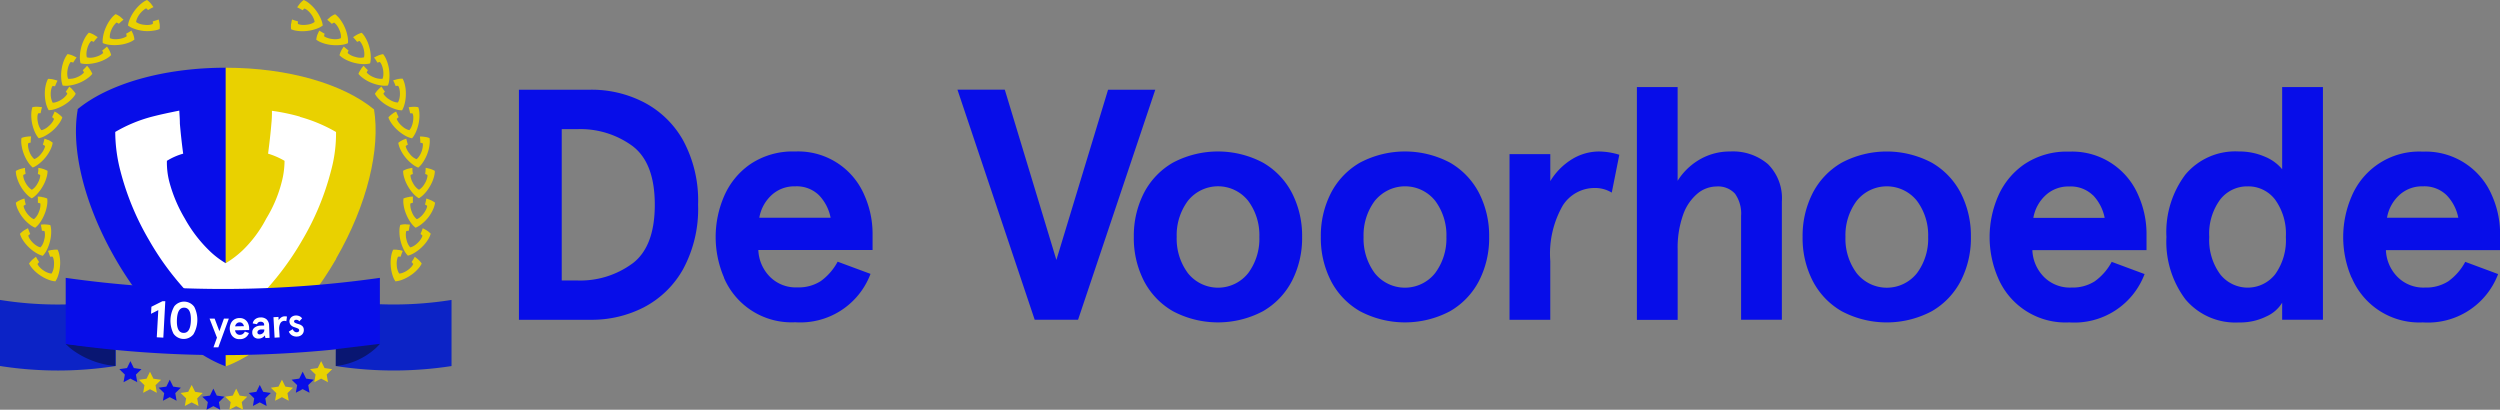 <svg xmlns="http://www.w3.org/2000/svg" viewBox="0 0 900.21 147.53">
  <rect x="0" y="0" width="900.21" height="147.53" fill="#808080" stroke="none"/>
  <defs>
    <style>
      .cls-1{fill:#070de9}
      .cls-2{fill:#e9d100}
      .cls-3{fill:#fff}
      .cls-4{fill:#0c23c6}
      .cls-5{fill:#091672}
    </style>
  </defs>
  <g id="Layer_2" data-name="Layer 2">
    <g id="Layer_1-2" data-name="Layer 1">
      <path class="cls-1" d="M212.78 32.3a41 41 0 0 1 19 4.5A34.37 34.37 0 0 1 246 50.58a45.51 45.51 0 0 1 5.37 23.14A45.52 45.52 0 0 1 246 96.87a34.39 34.39 0 0 1-14.16 13.79 41 41 0 0 1-19 4.49h-25.98V32.3Zm15 62.55q8-6.09 8-21.13t-8-21.12a31.75 31.75 0 0 0-19.83-6.1h-5.68V101h5.68a31.69 31.69 0 0 0 19.81-6.15Zm32.93 5.1a37 37 0 0 1 0-29.24 27 27 0 0 1 9.47-11.6 27.35 27.35 0 0 1 16.16-4.56 25.89 25.89 0 0 1 24.86 15.62 34.26 34.26 0 0 1 3 13.85v6h-41.14a14.49 14.49 0 0 0 4 9.46 13.12 13.12 0 0 0 10.12 4 14.66 14.66 0 0 0 8.35-2.25 20.44 20.44 0 0 0 6.09-7l11.84 4.39a27 27 0 0 1-27.12 17.42A26.44 26.44 0 0 1 260.68 100Zm34.19-29.66a11.47 11.47 0 0 0-8.59-3.19 12 12 0 0 0-8.64 3.31 14.36 14.36 0 0 0-4.26 8h25.68a16.16 16.16 0 0 0-4.19-8.12Zm66.91-38 18.58 61.31L399 32.3h17l-27.81 82.84h-15.61l-27.82-82.86Zm50.06 68.77a33.73 33.73 0 0 1-3.6-15.75 33.84 33.84 0 0 1 3.6-15.74 26.83 26.83 0 0 1 10.48-11 34.66 34.66 0 0 1 32.43 0 26.83 26.83 0 0 1 10.48 11 33.73 33.73 0 0 1 3.61 15.74 33.74 33.74 0 0 1-3.61 15.75 26.85 26.85 0 0 1-10.48 11 34.66 34.66 0 0 1-32.43 0 26.85 26.85 0 0 1-10.48-10.99Zm41.61-15.75a20.7 20.7 0 0 0-4-12.95 13.86 13.86 0 0 0-21.77 0 20.7 20.7 0 0 0-4 12.95 20.74 20.74 0 0 0 4 13 13.86 13.86 0 0 0 21.77 0 20.74 20.74 0 0 0 4-12.99Zm25.74 15.75a33.74 33.74 0 0 1-3.61-15.75 33.73 33.73 0 0 1 3.61-15.74 26.83 26.83 0 0 1 10.48-11 34.66 34.66 0 0 1 32.43 0 26.83 26.83 0 0 1 10.48 11 33.73 33.73 0 0 1 3.61 15.74 33.74 33.74 0 0 1-3.61 15.75 26.85 26.85 0 0 1-10.48 11 34.66 34.66 0 0 1-32.43 0 26.79 26.79 0 0 1-10.48-10.99Zm41.61-15.75a20.7 20.7 0 0 0-4-12.95 13.88 13.88 0 0 0-19.51-2.27 14.33 14.33 0 0 0-2.32 2.28 20.75 20.75 0 0 0-4 12.95 20.79 20.79 0 0 0 4 13 13.89 13.89 0 0 0 19.51 2.27 13.54 13.54 0 0 0 2.27-2.27 20.74 20.74 0 0 0 4.05-13Zm37.41-29.81v9.71a23.63 23.63 0 0 1 7.81-7.88 18.7 18.7 0 0 1 9.82-2.78 25.31 25.31 0 0 1 7.22 1.18l-2.72 13.62a11.61 11.61 0 0 0-6.16-1.66A13.6 13.6 0 0 0 562.73 74a34.93 34.93 0 0 0-4.5 20v21.15h-14.67V55.5Zm45.85-24.15v33.74a22.92 22.92 0 0 1 7.91-7.64 21.51 21.51 0 0 1 11-2.9 19.37 19.37 0 0 1 13.62 4.56 17.31 17.31 0 0 1 5 13.43v42.6h-14.68V77.75a12.35 12.35 0 0 0-2.19-8 8.25 8.25 0 0 0-6.69-2.6 10.86 10.86 0 0 0-6.74 2.48 17.5 17.5 0 0 0-5.22 7.58 35.44 35.44 0 0 0-2 12.79v25.19h-14.68V31.35Zm48.6 69.72a33.73 33.73 0 0 1-3.6-15.75 33.84 33.84 0 0 1 3.6-15.74 26.83 26.83 0 0 1 10.48-11 34.66 34.66 0 0 1 32.43 0 26.83 26.83 0 0 1 10.48 11 33.73 33.73 0 0 1 3.61 15.74 33.74 33.74 0 0 1-3.61 15.75 26.85 26.85 0 0 1-10.48 11 34.66 34.66 0 0 1-32.43 0 26.79 26.79 0 0 1-10.48-11Zm41.61-15.75a20.7 20.7 0 0 0-4-12.95 13.88 13.88 0 0 0-19.51-2.27 14.33 14.33 0 0 0-2.27 2.27 20.75 20.75 0 0 0-4 12.95 20.73 20.73 0 0 0 4 13 13.87 13.87 0 0 0 21.78 0 20.74 20.74 0 0 0 4-13ZM719.44 100a37 37 0 0 1 0-29.24 27 27 0 0 1 9.47-11.6 27.35 27.35 0 0 1 16.16-4.56 25.85 25.85 0 0 1 24.86 15.63 34.22 34.22 0 0 1 3 13.85v6h-41.11a14.48 14.48 0 0 0 4 9.46 13.15 13.15 0 0 0 10.12 4 14.74 14.74 0 0 0 8.35-2.25 20.35 20.35 0 0 0 6.1-7l11.84 4.4a27 27 0 0 1-27.12 17.4A26.39 26.39 0 0 1 719.44 100Zm34.21-29.66a11.47 11.47 0 0 0-8.58-3.19 12 12 0 0 0-8.64 3.31 14.42 14.42 0 0 0-4.26 8h25.69a16.27 16.27 0 0 0-4.21-8.17Zm26.45 15a34.44 34.44 0 0 1 6.81-22.46 23.45 23.45 0 0 1 19.23-8.34 23.08 23.08 0 0 1 9.28 1.83 16 16 0 0 1 6.35 4.56V31.35h14.68v83.79h-14.68V109a12.63 12.63 0 0 1-5.62 4.91 21.29 21.29 0 0 1-10 2.2 23.46 23.46 0 0 1-19.23-8.35 34.48 34.48 0 0 1-6.82-22.43Zm43 0a21 21 0 0 0-3.85-13.44 12.11 12.11 0 0 0-9.89-4.79 12.27 12.27 0 0 0-9.94 4.79 20.7 20.7 0 0 0-3.9 13.44 20.78 20.78 0 0 0 3.9 13.38 12.6 12.6 0 0 0 19.83.05 21 21 0 0 0 3.85-13.43ZM846.76 100a37 37 0 0 1 0-29.24 26.37 26.37 0 0 1 25.63-16.16 25.9 25.9 0 0 1 24.86 15.63 34.22 34.22 0 0 1 3 13.85v6h-41.12a14.49 14.49 0 0 0 4 9.46 13.12 13.12 0 0 0 10.12 4 14.71 14.71 0 0 0 8.34-2.25 20.41 20.41 0 0 0 6.1-7l11.84 4.4a27 27 0 0 1-27.11 17.4 26.37 26.37 0 0 1-25.63-16.16ZM881 70.3a11.48 11.48 0 0 0-8.58-3.2 12 12 0 0 0-8.64 3.31 14.36 14.36 0 0 0-4.26 8h25.68a16.19 16.19 0 0 0-4.2-8.11ZM28 39.41c-2.51 14.17 2.3 34.21 13.56 53.77s26.24 33.72 39.78 38.75V24.38c-22.62 0-42.44 5.86-53.47 15Z"/>
      <path class="cls-2" d="M121 93.16c11.31-19.54 16-39.58 13.68-53.77-11-9.06-30.72-15-53.41-15v107.54c13.48-5 28.49-19.2 39.8-38.75Z"/>
      <path class="cls-3" d="M108 42a73.46 73.46 0 0 0-10.08-2.1 37.34 37.34 0 0 1-.2 4.61C97.44 48 97 51.7 96.53 55.33a27.39 27.39 0 0 1 5.93 2.58 30.53 30.53 0 0 1-1 7.54 47.67 47.67 0 0 1-5.59 13.26 44.26 44.26 0 0 1-8.52 11.45 35.83 35.83 0 0 1-6.07 4.61 30.57 30.57 0 0 1-6-4.61 49.37 49.37 0 0 1-8.72-11.45 51.94 51.94 0 0 1-5.59-13.26 27.78 27.78 0 0 1-.87-7.54 22.89 22.89 0 0 1 5.86-2.58q-.73-5.4-1.19-10.82c0-1.68-.14-3.22-.21-4.68-3.48.7-6.84 1.4-10 2.23a52.33 52.33 0 0 0-13.06 5.45 56.39 56.39 0 0 0 1.87 14.1 96.62 96.62 0 0 0 10.3 24.85A100.11 100.11 0 0 0 70 107.82a58.38 58.38 0 0 0 11.18 8.68 54.17 54.17 0 0 0 11.31-8.66 103.11 103.11 0 0 0 16.34-21.36 96.13 96.13 0 0 0 10.33-24.85 50.92 50.92 0 0 0 1.84-14.1 55.29 55.29 0 0 0-13-5.45Z"/>
      <path class="cls-2" d="M18.7 90a8.55 8.55 0 0 0-1.43.36 6.39 6.39 0 0 1 .26.6c.18.47.36 1 .52 1.48a3.63 3.63 0 0 1 .93 0 4.29 4.29 0 0 1 .34 1 6.85 6.85 0 0 1 .11 2.07 6.33 6.33 0 0 1-.38 2 4.9 4.9 0 0 1-.49 1 4.32 4.32 0 0 1-1.07-.21 7.08 7.08 0 0 1-1.84-.93A7.46 7.46 0 0 1 14.1 96a3.89 3.89 0 0 1-.59-.92 3 3 0 0 1 .59-.7c-.29-.44-.56-.88-.83-1.33-.1-.21-.22-.4-.32-.59-.41.31-.79.61-1.15.92a7.77 7.77 0 0 0-1.34 1.52 7.74 7.74 0 0 0 1.13 1.7 13.54 13.54 0 0 0 2.89 2.56 14.12 14.12 0 0 0 3.45 1.73 8.42 8.42 0 0 0 2 .42 7.31 7.31 0 0 0 .92-1.83 14.77 14.77 0 0 0 .77-3.78 13.82 13.82 0 0 0-.23-3.85 7.37 7.37 0 0 0-.64-1.94 7.68 7.68 0 0 0-2 .12Z"/>
      <path class="cls-2" d="M16.15 80.79a12.14 12.14 0 0 0-1.47.12 4.58 4.58 0 0 1 .15.64c.1.49.19 1 .27 1.54a3.57 3.57 0 0 1 .92.12 4.34 4.34 0 0 1 .16 1.08 6.78 6.78 0 0 1-.25 2 6.36 6.36 0 0 1-.71 1.92 5.11 5.11 0 0 1-.66.87 4.59 4.59 0 0 1-1-.39 7.15 7.15 0 0 1-1.66-1.23 8.05 8.05 0 0 1-1.3-1.61 4.41 4.41 0 0 1-.42-1 3.33 3.33 0 0 1 .71-.59c-.21-.48-.41-1-.6-1.45-.06-.23-.14-.43-.21-.63-.45.23-.89.46-1.29.7A7.73 7.73 0 0 0 7.2 84.2a7.81 7.81 0 0 0 .8 1.87 14 14 0 0 0 2.41 3 14.46 14.46 0 0 0 3.1 2.29 8.1 8.1 0 0 0 1.89.75 7.81 7.81 0 0 0 1.21-1.64A14.49 14.49 0 0 0 18 86.89a13.74 13.74 0 0 0 .43-3.83 7.59 7.59 0 0 0-.3-2 8.08 8.08 0 0 0-2-.23Z"/>
      <path class="cls-2" d="M15.05 70.9a12 12 0 0 0-1.47-.11 4.91 4.91 0 0 1 .06.66v1.57a3.59 3.59 0 0 1 .89.25 5 5 0 0 1 0 1.09 6.85 6.85 0 0 1-.55 2 6 6 0 0 1-1 1.79 4.8 4.8 0 0 1-.78.78 4.87 4.87 0 0 1-.94-.54 8.18 8.18 0 0 1-2.5-3.25 3.78 3.78 0 0 1-.27-1 3.15 3.15 0 0 1 .78-.48c-.13-.5-.26-1-.37-1.52 0-.24-.08-.45-.12-.66-.48.17-1 .33-1.38.51A7.29 7.29 0 0 0 5.7 73a7.86 7.86 0 0 0 .53 2 14 14 0 0 0 1.95 3.34A14.41 14.41 0 0 0 10.91 81a8.51 8.51 0 0 0 1.75 1 8.29 8.29 0 0 0 1.45-1.45A14.81 14.81 0 0 0 16 77.21a13.82 13.82 0 0 0 1-3.73 7.34 7.34 0 0 0 0-2 7.68 7.68 0 0 0-2-.53Z"/>
      <path class="cls-2" d="M15.24 60.74a10.2 10.2 0 0 0-1.44-.29v.66c0 .5-.1 1-.17 1.55a3.85 3.85 0 0 1 .86.37 4.93 4.93 0 0 1-.15 1.08 6.88 6.88 0 0 1-.79 1.9 6.42 6.42 0 0 1-1.22 1.65 4.79 4.79 0 0 1-.87.67 5 5 0 0 1-.86-.66A7 7 0 0 1 9.31 66a7.26 7.26 0 0 1-.81-1.9 3.9 3.9 0 0 1-.13-1.08 3.31 3.31 0 0 1 .84-.37q-.1-.75-.21-1.53v-.67c-.5.11-1 .21-1.43.33a7.35 7.35 0 0 0-1.87.79 8.13 8.13 0 0 0 .28 2 13.92 13.92 0 0 0 1.49 3.56 14.62 14.62 0 0 0 2.36 3.06 8.08 8.08 0 0 0 1.61 1.23 8.1 8.1 0 0 0 1.62-1.24 15.22 15.22 0 0 0 2.33-3.08 13.93 13.93 0 0 0 1.47-3.57 7.67 7.67 0 0 0 .26-2 7.94 7.94 0 0 0-1.88-.78Zm2.13-10.28a11.54 11.54 0 0 0-1.37-.53 4.67 4.67 0 0 1-.13.65c-.12.49-.26 1-.42 1.51a3.63 3.63 0 0 1 .79.5 4.67 4.67 0 0 1-.33 1 6.59 6.59 0 0 1-1.09 1.75 6.24 6.24 0 0 1-1.47 1.43 4.42 4.42 0 0 1-1 .51 4.33 4.33 0 0 1-.75-.79 6.92 6.92 0 0 1-1-1.82 7.32 7.32 0 0 1-.49-2 3.62 3.62 0 0 1 .05-1.09 3 3 0 0 1 .89-.23c0-.52 0-1 .08-1.56 0-.24.05-.46.07-.67-.51 0-1 0-1.46.09a7.52 7.52 0 0 0-2 .47 8.71 8.71 0 0 0-.06 2 15 15 0 0 0 2.73 7.16 8.42 8.42 0 0 0 1.38 1.48 7.63 7.63 0 0 0 1.8-1 14.67 14.67 0 0 0 2.8-2.65 13.75 13.75 0 0 0 2-3.28 7.49 7.49 0 0 0 .58-2 7.62 7.62 0 0 0-1.72-1.07Z"/>
      <path class="cls-2" d="M20.92 40.9a10.08 10.08 0 0 0-1.27-.75 6.62 6.62 0 0 1-.24.62c-.2.46-.42.95-.65 1.42a4.5 4.5 0 0 1 .69.62 4.49 4.49 0 0 1-.49 1 6.72 6.72 0 0 1-1.37 1.55 6.33 6.33 0 0 1-1.68 1.17 5.44 5.44 0 0 1-1 .35 4.46 4.46 0 0 1-.61-.9 6.87 6.87 0 0 1-.66-2 7.52 7.52 0 0 1-.16-2.06 4 4 0 0 1 .23-1.07 3.47 3.47 0 0 1 .91-.08c.1-.51.21-1 .33-1.52.08-.23.13-.45.19-.65-.51-.06-1-.12-1.46-.15a7.29 7.29 0 0 0-2 .14 8.52 8.52 0 0 0-.39 2 14.89 14.89 0 0 0 1.52 7.5 8.31 8.31 0 0 0 1.13 1.69 8.15 8.15 0 0 0 1.93-.66A15.11 15.11 0 0 0 19 47a14.09 14.09 0 0 0 2.54-2.91 7.78 7.78 0 0 0 .9-1.83 8.13 8.13 0 0 0-1.53-1.34Z"/>
      <path class="cls-2" d="M26.05 32.17a12.87 12.87 0 0 0-1.12-1 4.15 4.15 0 0 1-.35.57c-.27.41-.58.85-.89 1.27a4.5 4.5 0 0 1 .56.74 4.29 4.29 0 0 1-.65.87 6.68 6.68 0 0 1-1.6 1.32 6.34 6.34 0 0 1-1.87.85A4.86 4.86 0 0 1 19 37a4.44 4.44 0 0 1-.43-1 6.73 6.73 0 0 1-.31-2 7.45 7.45 0 0 1 .22-2 4 4 0 0 1 .41-1 3.16 3.16 0 0 1 .92.08q.29-.72.6-1.44c.11-.21.2-.41.3-.6-.49-.16-1-.3-1.41-.41a7.24 7.24 0 0 0-2-.22 7.57 7.57 0 0 0-.74 1.9 13.77 13.77 0 0 0-.42 3.69 14.46 14.46 0 0 0 .57 3.81 9.12 9.12 0 0 0 .81 1.87 8.17 8.17 0 0 0 2-.31 14.63 14.63 0 0 0 3.53-1.55 13.8 13.8 0 0 0 3-2.41 7.17 7.17 0 0 0 1.21-1.64A8 8 0 0 0 26 32.18Z"/>
      <path class="cls-2" d="M32.28 24.82a11.38 11.38 0 0 0-.94-1.14 5.08 5.08 0 0 1-.44.5c-.34.36-.72.74-1.1 1.1a3.78 3.78 0 0 1 .43.82 4 4 0 0 1-.79.75 7 7 0 0 1-1.82 1 6.35 6.35 0 0 1-2 .51 5 5 0 0 1-1.09 0 4.25 4.25 0 0 1-.26-1.05 7.19 7.19 0 0 1 .05-2.07 7.61 7.61 0 0 1 .57-2 4.16 4.16 0 0 1 .57-.92 3 3 0 0 1 .89.23c.27-.44.55-.88.84-1.31.15-.19.27-.38.4-.55-.46-.23-.89-.45-1.32-.64a7.4 7.4 0 0 0-1.95-.57 8.25 8.25 0 0 0-1.06 1.75 13.72 13.72 0 0 0-1.07 3.71 14.26 14.26 0 0 0-.09 3.86 8.32 8.32 0 0 0 .47 2 7.82 7.82 0 0 0 2.05.05 15.07 15.07 0 0 0 3.74-.93A13.79 13.79 0 0 0 31.77 28a7.56 7.56 0 0 0 1.47-1.41 7.5 7.5 0 0 0-1-1.78Z"/>
      <path class="cls-2" d="M39.31 18a11.27 11.27 0 0 0-.8-1.23c-.16.16-.32.3-.49.44-.39.33-.8.66-1.22 1a4.28 4.28 0 0 1 .34.86 4.31 4.31 0 0 1-.88.66 6.9 6.9 0 0 1-1.91.77 6.09 6.09 0 0 1-2 .29 4.93 4.93 0 0 1-1.08-.15 4.3 4.3 0 0 1-.14-1.07 7 7 0 0 1 .28-2.05 7.75 7.75 0 0 1 .78-1.91 4.3 4.3 0 0 1 .68-.85 3.33 3.33 0 0 1 .86.33c.31-.41.64-.82 1-1.21.17-.17.31-.34.45-.5-.42-.28-.83-.55-1.23-.79a7.94 7.94 0 0 0-1.95-.83 8.54 8.54 0 0 0-1.25 1.62 15 15 0 0 0-2 7.39 8.59 8.59 0 0 0 .25 2 7.7 7.7 0 0 0 2 .27 14.89 14.89 0 0 0 3.82-.5 14 14 0 0 0 3.58-1.46 7.83 7.83 0 0 0 1.62-1.24A7.52 7.52 0 0 0 39.3 18Z"/>
      <path class="cls-2" d="M47.93 12.31a11.64 11.64 0 0 0-.61-1.31 4.81 4.81 0 0 1-.55.37c-.43.26-.89.53-1.36.78a3.57 3.57 0 0 1 .21.9 4.06 4.06 0 0 1-1 .52 7 7 0 0 1-2 .48 6.71 6.71 0 0 1-2 0 4.89 4.89 0 0 1-1.05-.32 3.91 3.91 0 0 1 0-1.08 6.83 6.83 0 0 1 .58-2 7.59 7.59 0 0 1 1.07-1.77A4 4 0 0 1 42 8.1a3.47 3.47 0 0 1 .79.46c.38-.36.76-.71 1.16-1.05.19-.14.36-.29.52-.42-.38-.35-.74-.68-1.1-1a7.54 7.54 0 0 0-1.74-1 8.22 8.22 0 0 0-1.48 1.41 14 14 0 0 0-2 3.3 14.06 14.06 0 0 0-1.09 3.7 7.66 7.66 0 0 0-.06 2 7.77 7.77 0 0 0 2 .58 15.11 15.11 0 0 0 3.86.08 13.53 13.53 0 0 0 3.75-.91 7.56 7.56 0 0 0 1.79-1 7.94 7.94 0 0 0-.47-2Zm9.5-3.85A12 12 0 0 0 57.14 7c-.21.09-.41.17-.62.24-.48.16-1 .31-1.5.45a3.62 3.62 0 0 1 0 .93 4.27 4.27 0 0 1-1.02.3 6.78 6.78 0 0 1-2.06 0 6.43 6.43 0 0 1-2-.47 5.19 5.19 0 0 1-.94-.53 4.25 4.25 0 0 1 .26-1 6.81 6.81 0 0 1 1-1.8 7.77 7.77 0 0 1 1.43-1.49 4.24 4.24 0 0 1 .93-.63 3.34 3.34 0 0 1 .67.63c.44-.27.9-.53 1.36-.77l.6-.3c-.29-.42-.57-.82-.86-1.19A7.74 7.74 0 0 0 52.94 0a7.66 7.66 0 0 0-1.76 1.05 13.79 13.79 0 0 0-2.69 2.76 14.7 14.7 0 0 0-1.89 3.37 8.32 8.32 0 0 0-.51 2 7.81 7.81 0 0 0 1.78 1 14.68 14.68 0 0 0 3.74.95 13.87 13.87 0 0 0 3.86-.13 7.14 7.14 0 0 0 2-.55 8.11 8.11 0 0 0 0-2Zm-3.42 125.4 1.23 2.5 2.76.4-1.99 1.94.47 2.75-2.47-1.3-2.46 1.3.47-2.75-2-1.94 2.76-.4 1.23-2.5zm61.63-3.83 1.23 2.5 2.76.4-2 1.95.47 2.74-2.46-1.29-2.47 1.29.47-2.74-1.99-1.95 2.75-.4 1.24-2.5zm-46.62 8.57 1.23 2.49 2.76.41-2 1.94.47 2.75-2.46-1.3-2.47 1.3.47-2.75-1.99-1.94 2.75-.41 1.24-2.49zm16.03 1.34 1.24 2.5 2.75.4-1.99 1.95.47 2.74-2.47-1.29-2.46 1.29.47-2.74-2-1.95 2.76-.4 1.23-2.5zm16.47-3.22 1.23 2.49 2.76.4-2 1.95.47 2.74-2.46-1.29-2.47 1.29.47-2.74-1.99-1.95 2.75-.4 1.24-2.49z"/>
      <path class="cls-1" d="m46.96 130.03 1.23 2.5 2.76.4-2 1.95.47 2.74-2.46-1.29-2.47 1.29.47-2.74-1.99-1.95 2.76-.4 1.23-2.5zm14.17 6.69 1.23 2.49 2.76.4-2 1.95.47 2.74-2.46-1.29-2.47 1.29.47-2.74-1.99-1.95 2.76-.4 1.23-2.49zm15.7 3.22 1.23 2.5 2.76.4-1.99 1.95.47 2.74-2.47-1.29-2.46 1.29.47-2.74-2-1.95 2.76-.4 1.23-2.5zm16.71-1.34 1.23 2.49 2.76.41-2 1.94.47 2.75-2.46-1.3-2.47 1.3.47-2.75-1.99-1.94 2.76-.41 1.23-2.49zm15.45-4.77 1.24 2.5 2.75.4-1.99 1.94.47 2.75-2.47-1.3-2.46 1.3.47-2.75-2-1.94 2.76-.4 1.23-2.5z"/>
      <path class="cls-2" d="M143.61 90a9.07 9.07 0 0 1 1.43.36 4.53 4.53 0 0 0-.26.6c-.19.47-.36 1-.53 1.48a3.63 3.63 0 0 0-.93 0 4.26 4.26 0 0 0-.33 1 6.86 6.86 0 0 0-.12 2.07 6.62 6.62 0 0 0 .38 2 4.94 4.94 0 0 0 .5 1 4.24 4.24 0 0 0 1.06-.21 7.14 7.14 0 0 0 1.85-.93 7.46 7.46 0 0 0 1.55-1.37 4.24 4.24 0 0 0 .59-.92 3.36 3.36 0 0 0-.6-.7c.29-.44.57-.88.83-1.33l.32-.59c.41.31.8.61 1.15.92a7.51 7.51 0 0 1 1.35 1.52 8.11 8.11 0 0 1-1.13 1.7 13.54 13.54 0 0 1-2.89 2.56 14.48 14.48 0 0 1-3.45 1.73 8.4 8.4 0 0 1-2 .42 7.63 7.63 0 0 1-.91-1.83 14.77 14.77 0 0 1-.77-3.78 13.45 13.45 0 0 1 .23-3.85 7.37 7.37 0 0 1 .64-1.94 7.68 7.68 0 0 1 2 .12Z"/>
      <path class="cls-2" d="M146.16 80.79a12.14 12.14 0 0 1 1.47.12 4.61 4.61 0 0 0-.16.64c-.1.49-.19 1-.26 1.54a3.57 3.57 0 0 0-.92.12 4.34 4.34 0 0 0-.16 1.08 7.1 7.1 0 0 0 .24 2 6.66 6.66 0 0 0 .72 1.92 5.11 5.11 0 0 0 .66.87 4.59 4.59 0 0 0 1-.39 6.89 6.89 0 0 0 1.65-1.23 7.41 7.41 0 0 0 1.3-1.61 3.66 3.66 0 0 0 .42-1 3 3 0 0 0-.7-.59c.21-.48.41-1 .59-1.45.07-.23.15-.43.22-.63.45.23.88.46 1.28.7a7.52 7.52 0 0 1 1.59 1.27 8.23 8.23 0 0 1-.82 1.87 14 14 0 0 1-2.41 3 14.27 14.27 0 0 1-3.11 2.29 8 8 0 0 1-1.88.75 7.52 7.52 0 0 1-1.22-1.64 14.86 14.86 0 0 1-1.4-3.6 13.74 13.74 0 0 1-.43-3.83 6.86 6.86 0 0 1 .3-2 8.08 8.08 0 0 1 2-.23Z"/>
      <path class="cls-2" d="M147.25 70.9a12.12 12.12 0 0 1 1.47-.11 4.89 4.89 0 0 0-.05.66v1.57a3.36 3.36 0 0 0-.89.25 4 4 0 0 0 0 1.09 6.83 6.83 0 0 0 .54 2 6.26 6.26 0 0 0 1 1.79 5.75 5.75 0 0 0 .78.78 4.59 4.59 0 0 0 .94-.54 7 7 0 0 0 1.46-1.47 7.58 7.58 0 0 0 1.05-1.78 3.78 3.78 0 0 0 .27-1 3 3 0 0 0-.79-.48c.14-.5.27-1 .38-1.52 0-.24.08-.45.12-.66.48.17.94.33 1.37.51a7.55 7.55 0 0 1 1.76 1 8.33 8.33 0 0 1-.54 2 13.94 13.94 0 0 1-1.94 3.34A14.41 14.41 0 0 1 151.4 81a8.33 8.33 0 0 1-1.76 1 8.23 8.23 0 0 1-1.44-1.45 14.44 14.44 0 0 1-1.91-3.35 13.47 13.47 0 0 1-1-3.73 7.74 7.74 0 0 1 0-2 7.91 7.91 0 0 1 2-.53Z"/>
      <path class="cls-2" d="M147.06 60.74a10.34 10.34 0 0 1 1.45-.29 4.86 4.86 0 0 0 0 .66c0 .5.09 1 .16 1.55a3.78 3.78 0 0 0-.85.37 4.38 4.38 0 0 0 .14 1.08 6.91 6.91 0 0 0 .8 1.9 6.16 6.16 0 0 0 1.24 1.65 5.6 5.6 0 0 0 .87.67 4.74 4.74 0 0 0 .87-.66A7 7 0 0 0 153 66a7.58 7.58 0 0 0 .8-1.9 3.56 3.56 0 0 0 .13-1.08 3.16 3.16 0 0 0-.84-.37q.12-.78.18-1.56v-.67c.5.11 1 .21 1.44.33a7.67 7.67 0 0 1 1.87.79 8.13 8.13 0 0 1-.28 2 13.6 13.6 0 0 1-1.5 3.56 14.24 14.24 0 0 1-2.35 3.06 8.69 8.69 0 0 1-1.61 1.23 7.83 7.83 0 0 1-1.62-1.24 14.86 14.86 0 0 1-2.33-3.08 13.58 13.58 0 0 1-1.47-3.57 7.27 7.27 0 0 1-.26-2 7.94 7.94 0 0 1 1.88-.78Zm-2.13-10.28a11.54 11.54 0 0 1 1.38-.53 4.69 4.69 0 0 0 .14.65c.12.49.26 1 .41 1.51a3.57 3.57 0 0 0-.78.5 4.18 4.18 0 0 0 .32 1 6.63 6.63 0 0 0 1.1 1.75 6.2 6.2 0 0 0 1.5 1.47 4.74 4.74 0 0 0 1 .51 4.33 4.33 0 0 0 .75-.79 6.92 6.92 0 0 0 1-1.82 7.7 7.7 0 0 0 .49-2 4 4 0 0 0 0-1.09 3 3 0 0 0-.89-.23c0-.52 0-1-.08-1.56 0-.24-.05-.46-.08-.67.51 0 1 0 1.47.09a7.36 7.36 0 0 1 2 .47 7.75 7.75 0 0 1 .06 2 13.93 13.93 0 0 1-.89 3.76 14.68 14.68 0 0 1-1.83 3.4 8.47 8.47 0 0 1-1.39 1.48 7.83 7.83 0 0 1-1.8-1 15.28 15.28 0 0 1-2.8-2.65 13.71 13.71 0 0 1-2-3.28 7.91 7.91 0 0 1-.59-2 7.92 7.92 0 0 1 1.73-1.07Z"/>
      <path class="cls-2" d="M141.38 40.9a10.2 10.2 0 0 1 1.28-.75 4.62 4.62 0 0 0 .23.62c.2.46.43.95.66 1.42a4.08 4.08 0 0 0-.69.62 4.09 4.09 0 0 0 .49 1 6.92 6.92 0 0 0 1.36 1.55 6.5 6.5 0 0 0 1.68 1.17 5.53 5.53 0 0 0 1 .35A4.92 4.92 0 0 0 148 46a7.19 7.19 0 0 0 .66-2 7.52 7.52 0 0 0 .16-2.06 4.45 4.45 0 0 0-.23-1.07 3.54 3.54 0 0 0-.92-.08c-.09-.51-.2-1-.33-1.52-.07-.23-.13-.45-.18-.65.5-.06 1-.12 1.46-.15a7.19 7.19 0 0 1 2 .14 7.62 7.62 0 0 1 .39 2 13.84 13.84 0 0 1-.27 3.85 14.33 14.33 0 0 1-1.25 3.65 8.26 8.26 0 0 1-1.12 1.69 8.38 8.38 0 0 1-1.94-.66A15.31 15.31 0 0 1 143.3 47a13.8 13.8 0 0 1-2.54-2.91 7.41 7.41 0 0 1-.9-1.83 7.83 7.83 0 0 1 1.53-1.34Z"/>
      <path class="cls-2" d="M136.26 32.17a11.54 11.54 0 0 1 1.12-1 5.36 5.36 0 0 0 .34.57c.28.41.59.85.9 1.27a4.06 4.06 0 0 0-.57.74 4.34 4.34 0 0 0 .66.87 6.68 6.68 0 0 0 1.62 1.28 6.4 6.4 0 0 0 1.86.85 5 5 0 0 0 1.09.16 4.44 4.44 0 0 0 .43-1 7 7 0 0 0 .3-2 7.45 7.45 0 0 0-.21-2 3.72 3.72 0 0 0-.42-1 3.12 3.12 0 0 0-.91.08q-.28-.72-.6-1.44c-.12-.21-.21-.41-.3-.6.49-.16 1-.3 1.41-.41a7.24 7.24 0 0 1 2-.22 8.42 8.42 0 0 1 .74 1.9 13.76 13.76 0 0 1 .42 3.84 14.06 14.06 0 0 1-.57 3.81 8.57 8.57 0 0 1-.8 1.87 8 8 0 0 1-2-.31 14.87 14.87 0 0 1-3.54-1.55 14 14 0 0 1-3-2.41 7.81 7.81 0 0 1-1.23-1.7 8.4 8.4 0 0 1 1.26-1.59Z"/>
      <path class="cls-2" d="M130 24.82a10.16 10.16 0 0 1 .94-1.14c.13.17.28.34.43.5.35.36.73.74 1.11 1.1a3.82 3.82 0 0 0-.44.82 4.05 4.05 0 0 0 .8.75 6.93 6.93 0 0 0 1.81 1 6.5 6.5 0 0 0 2 .51 5 5 0 0 0 1.1 0 4.75 4.75 0 0 0 .26-1.05 8.09 8.09 0 0 0-.62-4.05 3.85 3.85 0 0 0-.58-.92 3.16 3.16 0 0 0-.89.23c-.26-.44-.54-.88-.83-1.31-.16-.19-.28-.38-.4-.55.45-.23.89-.45 1.32-.64a7.4 7.4 0 0 1 1.95-.57 8.21 8.21 0 0 1 1.04 1.71 14.11 14.11 0 0 1 1.08 3.71 14.67 14.67 0 0 1 .09 3.86 8.34 8.34 0 0 1-.48 2 7.74 7.74 0 0 1-2 .05 15.07 15.07 0 0 1-3.74-.93 13.44 13.44 0 0 1-3.41-1.9 7.61 7.61 0 0 1-1.48-1.41 7.91 7.91 0 0 1 1-1.78Z"/>
      <path class="cls-2" d="M123 18a10 10 0 0 1 .81-1.23 5.12 5.12 0 0 0 .49.44c.38.33.8.66 1.22 1a3.76 3.76 0 0 0-.34.86 4.25 4.25 0 0 0 .87.66 7 7 0 0 0 1.92.77 6 6 0 0 0 2 .29 5 5 0 0 0 1.09-.15 4.3 4.3 0 0 0 .14-1.07 7.4 7.4 0 0 0-.28-2.05 7.78 7.78 0 0 0-.79-1.91 3.69 3.69 0 0 0-.68-.85 3.26 3.26 0 0 0-.85.33c-.32-.41-.64-.82-1-1.21-.17-.17-.31-.34-.46-.5.43-.28.84-.55 1.24-.79a7.94 7.94 0 0 1 1.88-.78 8.1 8.1 0 0 1 1.24 1.62A13.75 13.75 0 0 1 133 17a14.08 14.08 0 0 1 .52 3.82 8.1 8.1 0 0 1-.25 2 7.68 7.68 0 0 1-2 .27 15 15 0 0 1-3.83-.5 14 14 0 0 1-3.57-1.46 7.57 7.57 0 0 1-1.62-1.24A7.88 7.88 0 0 1 123 18Z"/>
      <path class="cls-2" d="M114.38 12.31A10.17 10.17 0 0 1 115 11a4.07 4.07 0 0 0 .55.37c.43.26.89.53 1.35.78a4 4 0 0 0-.2.9 4.06 4.06 0 0 0 1 .52 6.94 6.94 0 0 0 2 .48 6.71 6.71 0 0 0 2 0 4.89 4.89 0 0 0 1.05-.32 4.88 4.88 0 0 0 0-1.08 7.18 7.18 0 0 0-.59-2 7.56 7.56 0 0 0-1.06-1.77 4 4 0 0 0-.8-.74 3.54 3.54 0 0 0-.8.46c-.37-.36-.76-.71-1.15-1.05-.19-.14-.36-.29-.52-.42.37-.35.74-.68 1.1-1a7.33 7.33 0 0 1 1.74-1 8.17 8.17 0 0 1 1.47 1.41 14.08 14.08 0 0 1 2 3.3 14.45 14.45 0 0 1 1.09 3.7 8.61 8.61 0 0 1 .06 2 8 8 0 0 1-2 .58 15.12 15.12 0 0 1-3.86.08 13.45 13.45 0 0 1-3.75-.91 7.63 7.63 0 0 1-1.8-1 8.42 8.42 0 0 1 .48-2Zm-9.5-3.85a10.34 10.34 0 0 1 .29-1.46 6.62 6.62 0 0 0 .62.24c.48.16 1 .31 1.49.45a4.13 4.13 0 0 0 0 .93 4.31 4.31 0 0 0 1 .29 6.84 6.84 0 0 0 2.07 0 6.57 6.57 0 0 0 2-.47 6 6 0 0 0 .95-.54 4.77 4.77 0 0 0-.27-1 7.06 7.06 0 0 0-1-1.8 7.53 7.53 0 0 0-1.44-1.49 4 4 0 0 0-.94-.54 3.34 3.34 0 0 0-.67.63c-.45-.27-.9-.53-1.36-.77l-.61-.3c.29-.42.58-.82.86-1.19a7.5 7.5 0 0 1 1.5-1.44 7.39 7.39 0 0 1 1.75 1.05 13.84 13.84 0 0 1 2.7 2.76 15.09 15.09 0 0 1 1.89 3.37 8.32 8.32 0 0 1 .51 2 7.81 7.81 0 0 1-1.78 1 14.65 14.65 0 0 1-3.75.95 13.87 13.87 0 0 1-3.86-.05 7.07 7.07 0 0 1-2-.55 8.11 8.11 0 0 1 0-2Z"/>
      <path class="cls-4" d="M41.68 131.79a134.22 134.22 0 0 1-21.87 1.62A134.52 134.52 0 0 1 0 131.79V108a131.55 131.55 0 0 0 20.19 1.65A132.35 132.35 0 0 0 41.68 108Z"/>
      <path class="cls-5" d="M41.52 131.79a30.82 30.82 0 0 1-15.63-5.95 23.25 23.25 0 0 1-2.23-2l9.28 1 8.58.93Z"/>
      <path class="cls-4" d="M162.59 131.81a136.63 136.63 0 0 1-20.64 1.6 136.47 136.47 0 0 1-21-1.6V108a131.87 131.87 0 0 0 21.23 1.64 132.2 132.2 0 0 0 20.41-1.64Z"/>
      <path class="cls-1" d="M136.79 123.87a405.14 405.14 0 0 1-55.57 4 405.55 405.55 0 0 1-57.56-4v-23.82a405.55 405.55 0 0 0 57.56 4 405.14 405.14 0 0 0 55.57-4Z"/>
      <path class="cls-5" d="M120.91 131.81a25.65 25.65 0 0 0 13.9-6 23.11 23.11 0 0 0 2-2l-8.25 1-7.63.92Z"/>
      <path class="cls-3" d="M57 111.67 54.38 113l.14-2.55 4-2h1l-.71 13.13-2.36-.13Zm5.48 8.49a10.41 10.41 0 0 1 .3-9.89 4.52 4.52 0 0 1 7.17.22 10.34 10.34 0 0 1-.3 9.89 4.5 4.5 0 0 1-7.17-.22Zm6.25-4.75q.13-4.55-2.37-4.62c-1.68-.05-2.56 1.43-2.66 4.46s.7 4.57 2.38 4.62 2.56-1.44 2.65-4.46Zm13.67-.69-3.78 10.34h-1.75l1.25-3.48-2.67-6.86h1.83l1.72 4.53 1.63-4.53Zm7.32 4.12-5.08.1a2 2 0 0 0 .61 1.23 1.63 1.63 0 0 0 1.18.4 1.81 1.81 0 0 0 1-.3 2.5 2.5 0 0 0 .74-.87l1.47.51a3.31 3.31 0 0 1-3.3 2.21 3.23 3.23 0 0 1-3.2-1.93 4.51 4.51 0 0 1-.07-3.6 3.25 3.25 0 0 1 1.14-1.46 3.42 3.42 0 0 1 2-.6 3.2 3.2 0 0 1 1.94.51 3.24 3.24 0 0 1 1.16 1.36 4.07 4.07 0 0 1 .4 1.7Zm-1.88-1.39a1.92 1.92 0 0 0-.54-1 1.38 1.38 0 0 0-1.06-.37 1.48 1.48 0 0 0-1 .38 1.92 1.92 0 0 0-.58 1.05Zm3.69 3.96a2.15 2.15 0 0 1-.69-1.62 2.12 2.12 0 0 1 .76-1.79 3.5 3.5 0 0 1 2.22-.74l1.29-.05v-.32a.94.94 0 0 0-.39-.8 1.47 1.47 0 0 0-.93-.23 1.23 1.23 0 0 0-1.24.89l-1.55-.29a2.38 2.38 0 0 1 .89-1.52 3.09 3.09 0 0 1 1.84-.63A3.14 3.14 0 0 1 96 115a3.07 3.07 0 0 1 .9 2.27l.17 4.39-1.49.06-.22-.93a2.81 2.81 0 0 1-2.22 1.14 2.26 2.26 0 0 1-1.61-.52Zm3.18-1.51a1.36 1.36 0 0 0 .46-1.12v-.14h-1.21a1.67 1.67 0 0 0-.96.36.84.84 0 0 0-.3.73.63.63 0 0 0 .25.51.86.86 0 0 0 .6.17 1.69 1.69 0 0 0 1.16-.51Zm3.76-5.68 1.8-.1.07 1.19a2.91 2.91 0 0 1 .91-1 2.27 2.27 0 0 1 1.19-.41 2.92 2.92 0 0 1 .9.09l-.24 1.7a1.45 1.45 0 0 0-.77-.16 1.66 1.66 0 0 0-1.37.86 4.31 4.31 0 0 0-.42 2.48l.15 2.61-1.81.11Zm6.61 6.51a2.79 2.79 0 0 1-1.08-1.33l1.39-.87a2.1 2.1 0 0 0 .64.85 1.35 1.35 0 0 0 .9.26 1 1 0 0 0 .59-.23.65.65 0 0 0 .21-.55.72.72 0 0 0-.42-.55 7.41 7.41 0 0 0-1.18-.45 3.36 3.36 0 0 1-1.35-.75 2 2 0 0 1-.32-2.33 2.06 2.06 0 0 1 .77-.81 2.6 2.6 0 0 1 1.17-.36 3 3 0 0 1 1.38.22 2.31 2.31 0 0 1 1 .81l-1 1.07a1.36 1.36 0 0 0-1.22-.56.92.92 0 0 0-.5.19.49.49 0 0 0-.18.42.62.62 0 0 0 .34.46 5.64 5.64 0 0 0 1.23.47 3.3 3.3 0 0 1 1.39.7 1.77 1.77 0 0 1 .55 1.24 2.25 2.25 0 0 1-.57 1.77 2.55 2.55 0 0 1-1.76.78 3.12 3.12 0 0 1-1.98-.45Z"/>
    </g>
  </g>
</svg>
